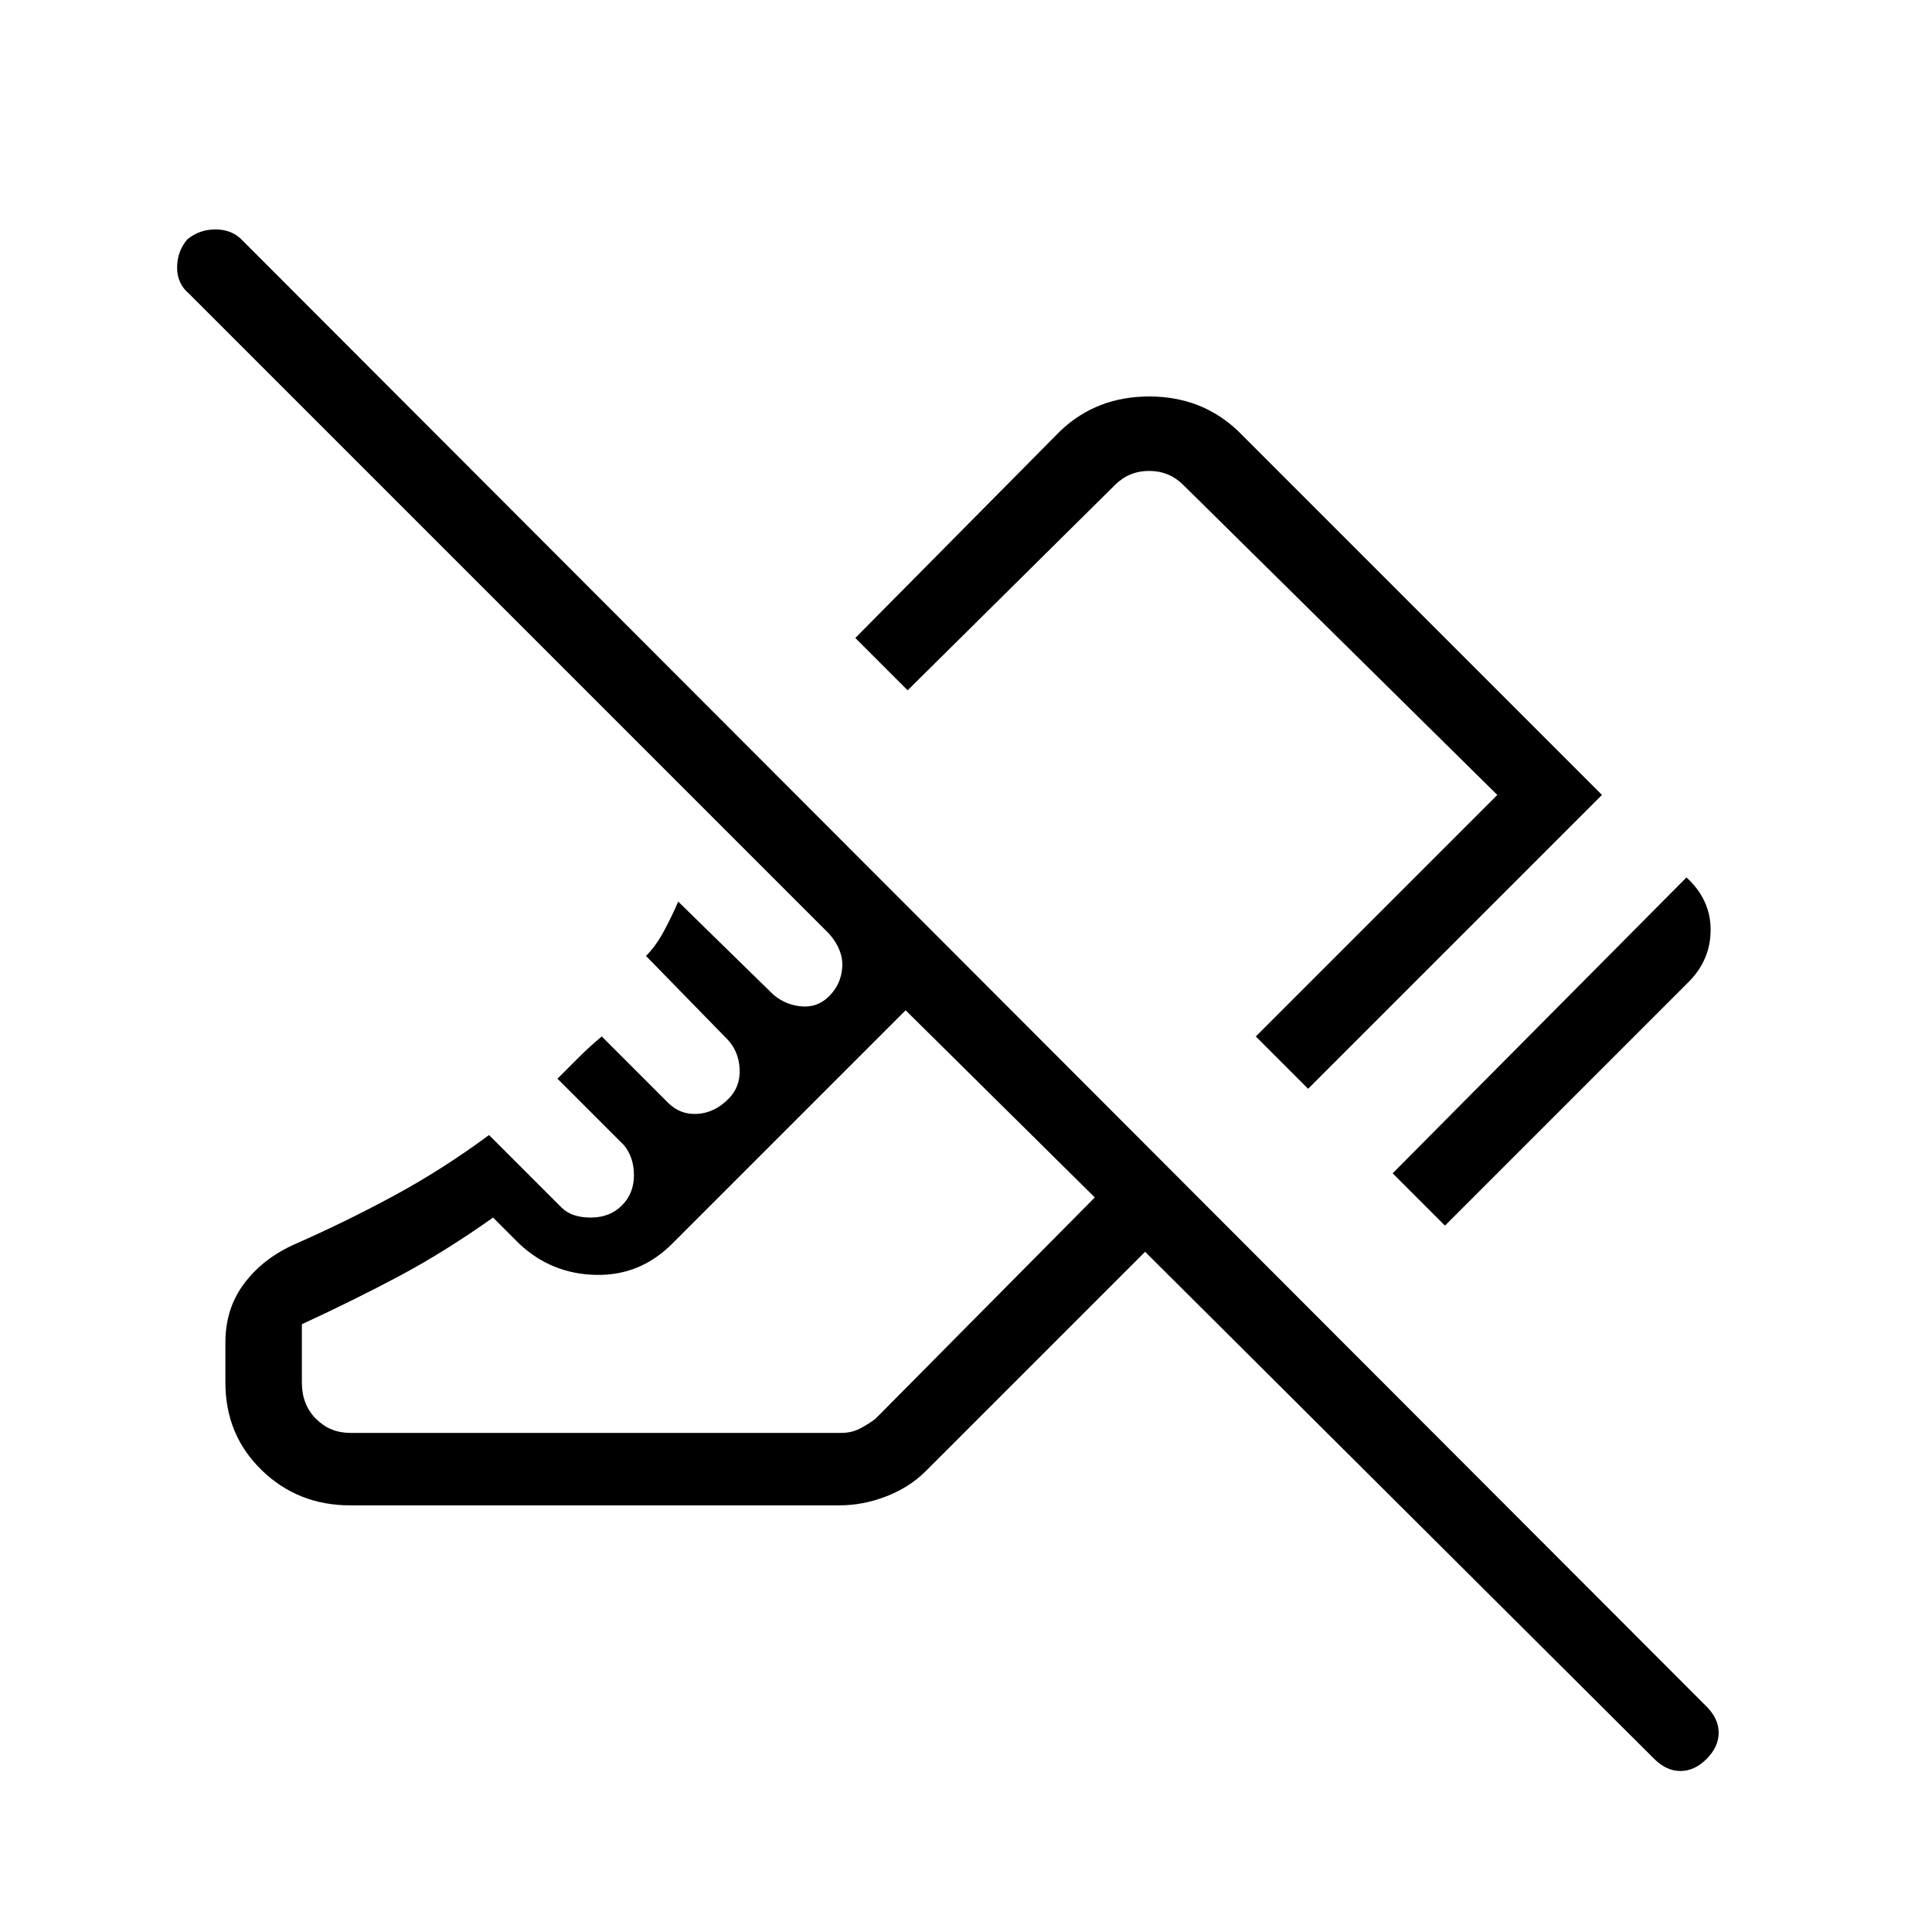 <svg xmlns="http://www.w3.org/2000/svg" height="24" width="24"><path d="M17.95 15.225 17.3 14.575 20.95 10.9Q21.25 11.175 21.25 11.55Q21.25 11.925 20.975 12.2ZM16.25 13.525 15.6 12.875 18.6 9.875 14.7 6.025Q14.525 5.85 14.275 5.85Q14.025 5.85 13.85 6.025L11.275 8.575L10.625 7.925L13.175 5.35Q13.625 4.925 14.275 4.925Q14.925 4.925 15.375 5.35L19.9 9.875ZM20.55 21.85 14.225 15.55 11.5 18.275Q11.3 18.475 11.013 18.587Q10.725 18.7 10.425 18.7H4.35Q3.7 18.7 3.25 18.262Q2.8 17.825 2.8 17.175V16.675Q2.8 16.25 3.038 15.938Q3.275 15.625 3.675 15.45Q4.3 15.175 4.9 14.85Q5.5 14.525 6.075 14.1L6.975 15Q7.1 15.125 7.338 15.125Q7.575 15.125 7.725 14.975Q7.875 14.825 7.875 14.6Q7.875 14.375 7.75 14.225L6.925 13.4Q7.05 13.275 7.188 13.137Q7.325 13 7.475 12.875L8.3 13.7Q8.45 13.85 8.663 13.837Q8.875 13.825 9.05 13.65Q9.2 13.5 9.188 13.275Q9.175 13.05 9.025 12.9L8.025 11.875Q8.15 11.75 8.25 11.562Q8.35 11.375 8.425 11.2L9.575 12.325Q9.725 12.475 9.938 12.5Q10.15 12.525 10.3 12.375Q10.45 12.225 10.463 12.012Q10.475 11.8 10.3 11.6L2.35 3.65Q2.2 3.525 2.2 3.325Q2.2 3.125 2.325 2.975Q2.475 2.85 2.675 2.85Q2.875 2.85 3 2.975L21.2 21.2Q21.35 21.35 21.35 21.525Q21.35 21.7 21.2 21.85Q21.05 22 20.875 22Q20.7 22 20.55 21.85ZM3.75 16.45V17.175Q3.75 17.45 3.925 17.625Q4.1 17.8 4.35 17.8H10.45Q10.575 17.8 10.675 17.75Q10.775 17.7 10.875 17.625L13.6 14.875L11.25 12.55L8.35 15.45Q7.95 15.85 7.4 15.837Q6.85 15.825 6.45 15.45L6.125 15.125Q5.525 15.55 4.963 15.85Q4.4 16.15 3.75 16.45ZM13.6 14.875Q13.6 14.875 13.6 14.875Q13.6 14.875 13.6 14.875Q13.6 14.875 13.6 14.875Q13.6 14.875 13.6 14.875Q13.6 14.875 13.6 14.875Q13.6 14.875 13.6 14.875Q13.6 14.875 13.6 14.875Q13.6 14.875 13.6 14.875ZM13.7 10.975Q13.7 10.975 13.7 10.975Q13.7 10.975 13.7 10.975Z"/></svg>